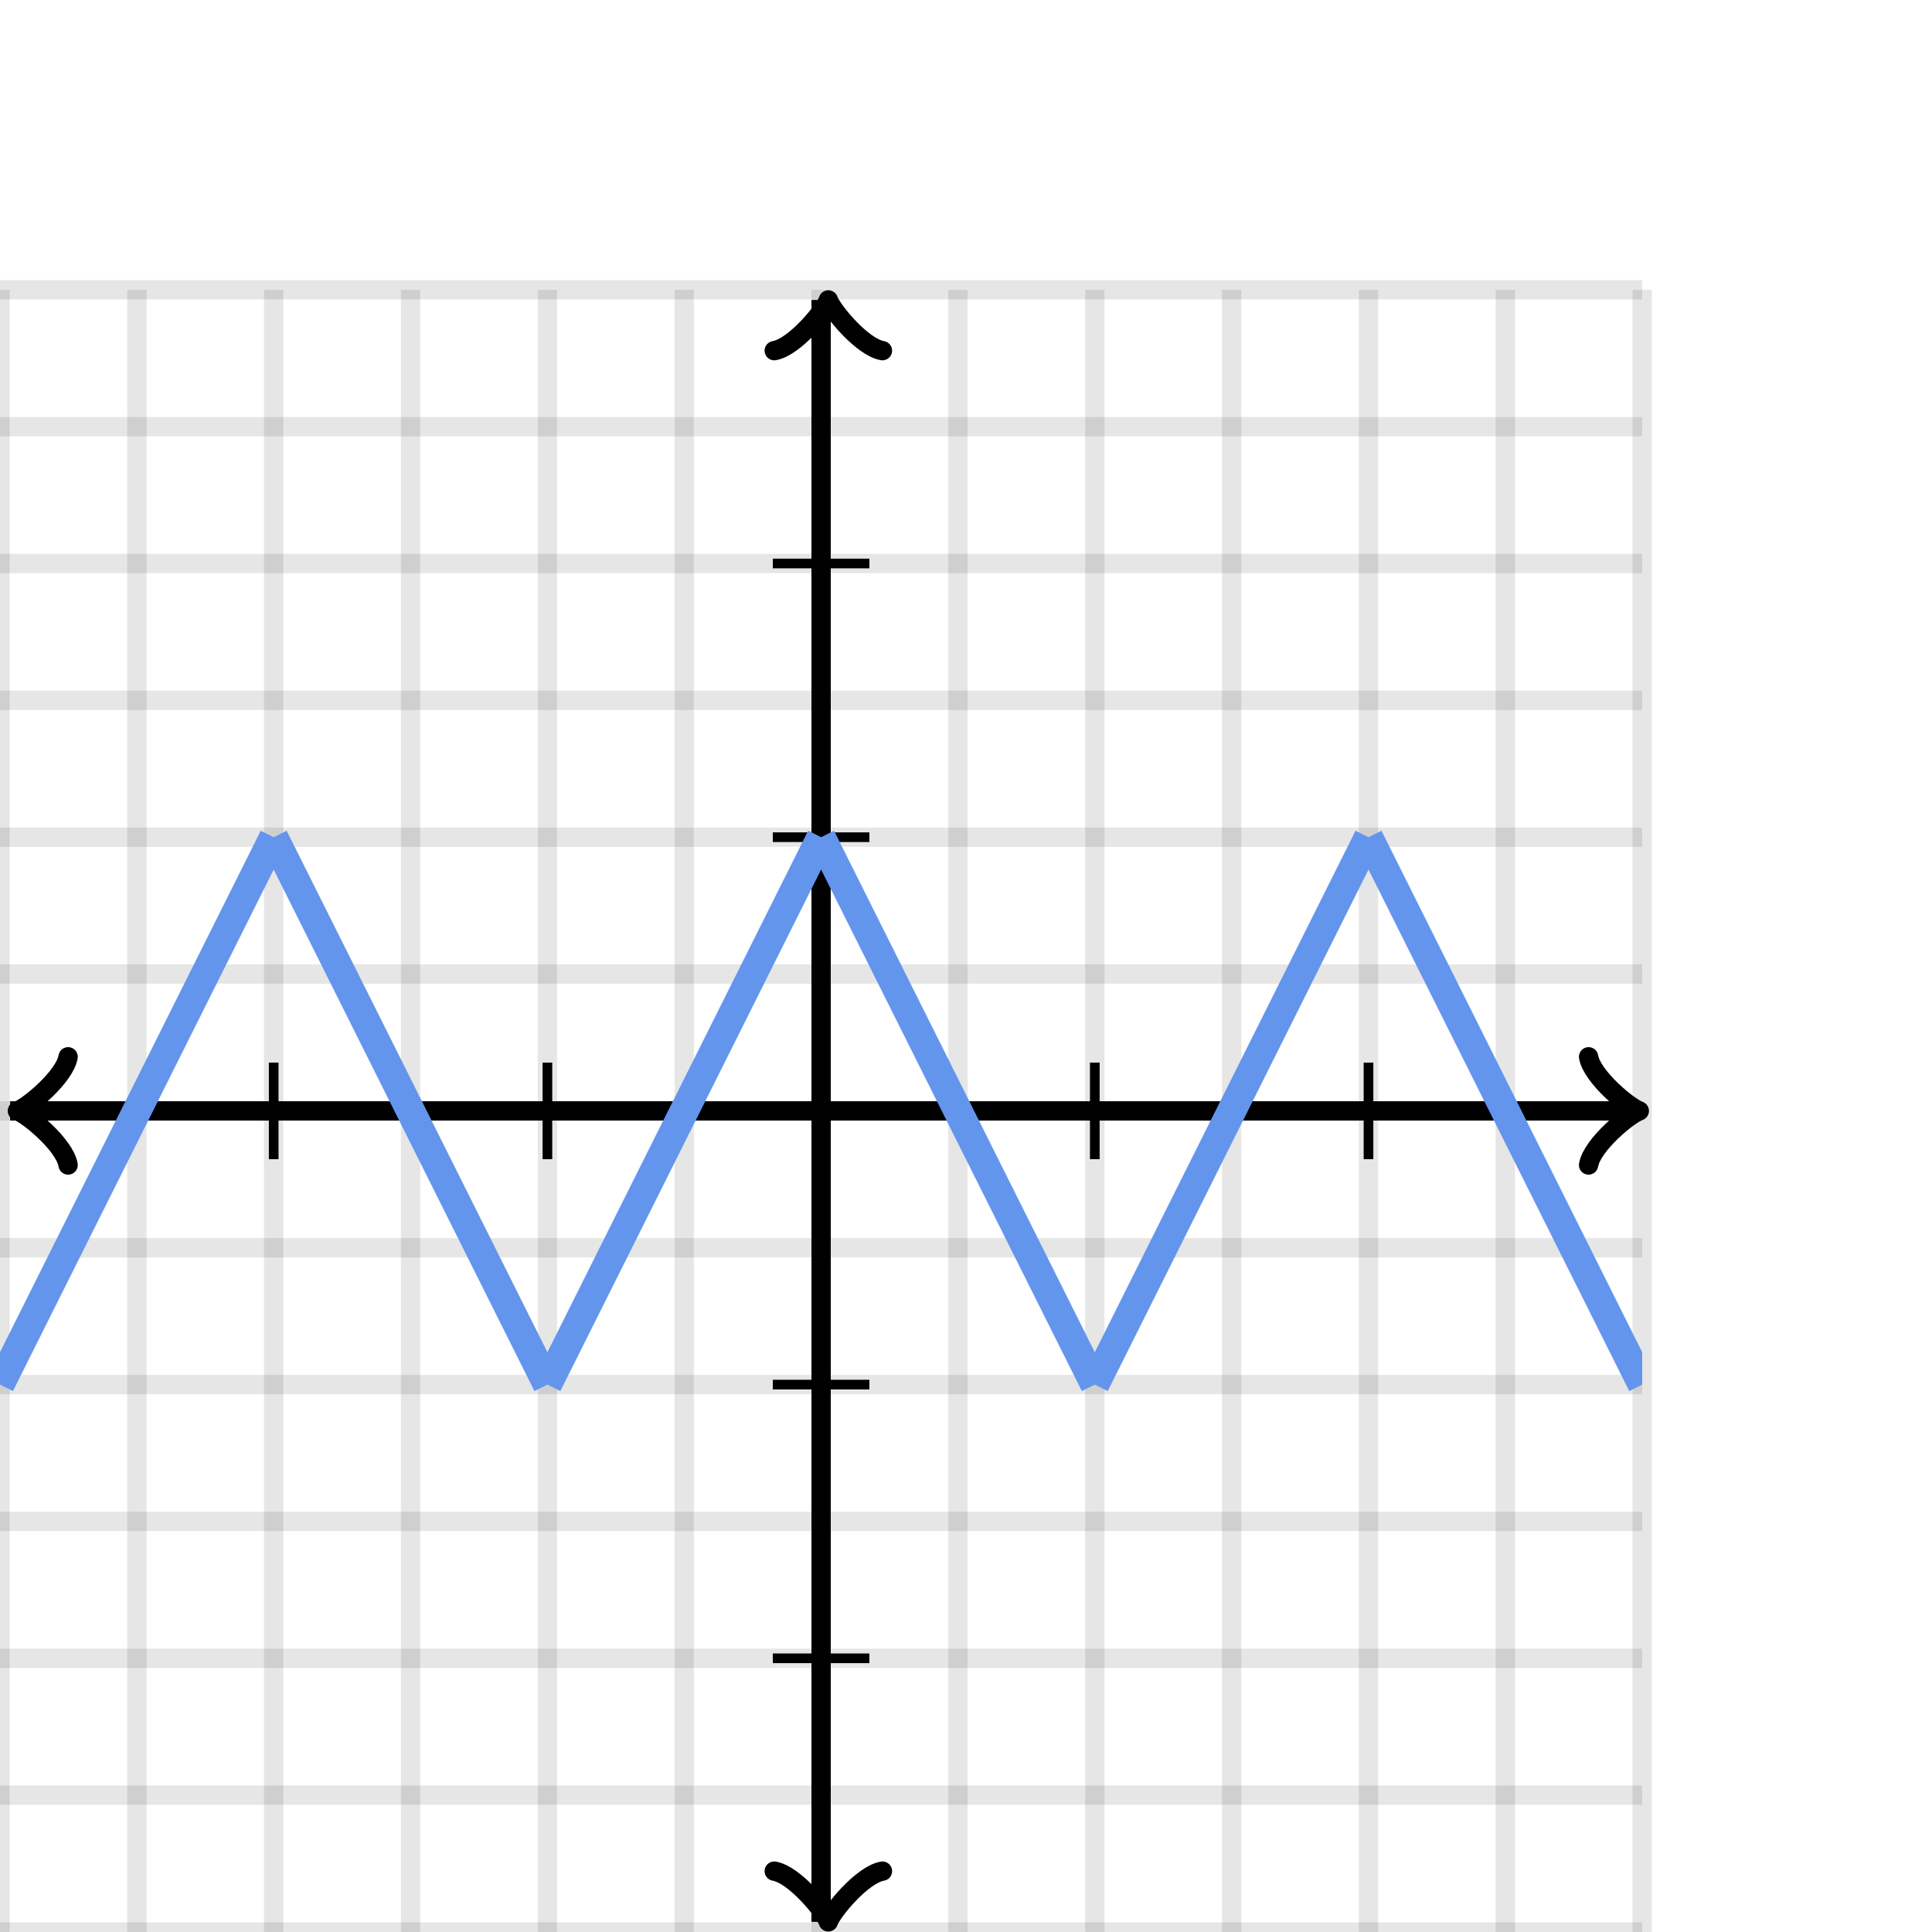 <svg xmlns="http://www.w3.org/2000/svg" version="1.1" width="200" height="200" viewBox="0 0 200 200"><defs><clipPath id="clip-1"><rect x="0" y="30" width="170" height="170"/></clipPath></defs><path fill="none" stroke="#000000" d="M 0,200 L 0,30" style="stroke-width: 2px;opacity: 0.1" stroke-width="2" opacity="0.1"/><path fill="none" stroke="#000000" d="M 14.167,200 L 14.167,30" style="stroke-width: 2px;opacity: 0.1" stroke-width="2" opacity="0.1"/><path fill="none" stroke="#000000" d="M 28.333,200 L 28.333,30" style="stroke-width: 2px;opacity: 0.1" stroke-width="2" opacity="0.1"/><path fill="none" stroke="#000000" d="M 42.5,200 L 42.5,30" style="stroke-width: 2px;opacity: 0.1" stroke-width="2" opacity="0.1"/><path fill="none" stroke="#000000" d="M 56.667,200 L 56.667,30" style="stroke-width: 2px;opacity: 0.1" stroke-width="2" opacity="0.1"/><path fill="none" stroke="#000000" d="M 70.833,200 L 70.833,30" style="stroke-width: 2px;opacity: 0.1" stroke-width="2" opacity="0.1"/><path fill="none" stroke="#000000" d="M 85,200 L 85,30" style="stroke-width: 2px;opacity: 0.1" stroke-width="2" opacity="0.1"/><path fill="none" stroke="#000000" d="M 99.167,200 L 99.167,30" style="stroke-width: 2px;opacity: 0.1" stroke-width="2" opacity="0.1"/><path fill="none" stroke="#000000" d="M 113.333,200 L 113.333,30" style="stroke-width: 2px;opacity: 0.1" stroke-width="2" opacity="0.1"/><path fill="none" stroke="#000000" d="M 127.5,200 L 127.5,30" style="stroke-width: 2px;opacity: 0.1" stroke-width="2" opacity="0.1"/><path fill="none" stroke="#000000" d="M 141.667,200 L 141.667,30" style="stroke-width: 2px;opacity: 0.1" stroke-width="2" opacity="0.1"/><path fill="none" stroke="#000000" d="M 155.833,200 L 155.833,30" style="stroke-width: 2px;opacity: 0.1" stroke-width="2" opacity="0.1"/><path fill="none" stroke="#000000" d="M 170,200 L 170,30" style="stroke-width: 2px;opacity: 0.1" stroke-width="2" opacity="0.1"/><path fill="none" stroke="#000000" d="M 0,200 L 170,200" style="stroke-width: 2px;opacity: 0.1" stroke-width="2" opacity="0.1"/><path fill="none" stroke="#000000" d="M 0,185.833 L 170,185.833" style="stroke-width: 2px;opacity: 0.1" stroke-width="2" opacity="0.1"/><path fill="none" stroke="#000000" d="M 0,171.667 L 170,171.667" style="stroke-width: 2px;opacity: 0.1" stroke-width="2" opacity="0.1"/><path fill="none" stroke="#000000" d="M 0,157.5 L 170,157.5" style="stroke-width: 2px;opacity: 0.1" stroke-width="2" opacity="0.1"/><path fill="none" stroke="#000000" d="M 0,143.333 L 170,143.333" style="stroke-width: 2px;opacity: 0.1" stroke-width="2" opacity="0.1"/><path fill="none" stroke="#000000" d="M 0,129.167 L 170,129.167" style="stroke-width: 2px;opacity: 0.1" stroke-width="2" opacity="0.1"/><path fill="none" stroke="#000000" d="M 0,115 L 170,115" style="stroke-width: 2px;opacity: 0.1" stroke-width="2" opacity="0.1"/><path fill="none" stroke="#000000" d="M 0,100.833 L 170,100.833" style="stroke-width: 2px;opacity: 0.1" stroke-width="2" opacity="0.1"/><path fill="none" stroke="#000000" d="M 0,86.667 L 170,86.667" style="stroke-width: 2px;opacity: 0.1" stroke-width="2" opacity="0.1"/><path fill="none" stroke="#000000" d="M 0,72.5 L 170,72.5" style="stroke-width: 2px;opacity: 0.1" stroke-width="2" opacity="0.1"/><path fill="none" stroke="#000000" d="M 0,58.333 L 170,58.333" style="stroke-width: 2px;opacity: 0.1" stroke-width="2" opacity="0.1"/><path fill="none" stroke="#000000" d="M 0,44.167 L 170,44.167" style="stroke-width: 2px;opacity: 0.1" stroke-width="2" opacity="0.1"/><path fill="none" stroke="#000000" d="M 0,30 L 170,30" style="stroke-width: 2px;opacity: 0.1" stroke-width="2" opacity="0.1"/><path fill="none" stroke="#000000" d="M -3.45,120.6 C -3.1,118.5 0.75,115.35 1.8,115 C 0.75,114.65 -3.1,111.5 -3.45,109.4" transform="rotate(180 1.8 115)" style="stroke-width: 2px;opacity: 1;stroke-linejoin: round;stroke-linecap: round" stroke-width="2" opacity="1" stroke-linejoin="round" stroke-linecap="round"/><path fill="none" stroke="#000000" d="M 85,115 S 85,115 1.05,115" style="stroke-width: 2px;opacity: 1" stroke-width="2" opacity="1"/><path fill="none" stroke="#000000" d="M 164.45,120.6 C 164.8,118.5 168.65,115.35 169.7,115 C 168.65,114.65 164.8,111.5 164.45,109.4" transform="" style="stroke-width: 2px;opacity: 1;stroke-linejoin: round;stroke-linecap: round" stroke-width="2" opacity="1" stroke-linejoin="round" stroke-linecap="round"/><path fill="none" stroke="#000000" d="M 85,115 S 85,115 168.95,115" style="stroke-width: 2px;opacity: 1" stroke-width="2" opacity="1"/><path fill="none" stroke="#000000" d="M 80.5,204.55 C 80.85,202.45 84.7,199.3 85.75,198.95 C 84.7,198.6 80.85,195.45 80.5,193.35" transform="rotate(90 85.75 198.95)" style="stroke-width: 2px;opacity: 1;stroke-linejoin: round;stroke-linecap: round" stroke-width="2" opacity="1" stroke-linejoin="round" stroke-linecap="round"/><path fill="none" stroke="#000000" d="M 85,115 S 85,115 85,198.95" style="stroke-width: 2px;opacity: 1" stroke-width="2" opacity="1"/><path fill="none" stroke="#000000" d="M 80.5,36.65 C 80.85,34.55 84.7,31.4 85.75,31.05 C 84.7,30.7 80.85,27.55 80.5,25.45" transform="rotate(-90 85.75 31.05)" style="stroke-width: 2px;opacity: 1;stroke-linejoin: round;stroke-linecap: round" stroke-width="2" opacity="1" stroke-linejoin="round" stroke-linecap="round"/><path fill="none" stroke="#000000" d="M 85,115 S 85,115 85,31.05" style="stroke-width: 2px;opacity: 1" stroke-width="2" opacity="1"/><path fill="none" stroke="#000000" d="M 113.333,120 L 113.333,110" style="stroke-width: 1px;opacity: 1" stroke-width="1" opacity="1"/><path fill="none" stroke="#000000" d="M 141.667,120 L 141.667,110" style="stroke-width: 1px;opacity: 1" stroke-width="1" opacity="1"/><path fill="none" stroke="#000000" d="M 56.667,120 L 56.667,110" style="stroke-width: 1px;opacity: 1" stroke-width="1" opacity="1"/><path fill="none" stroke="#000000" d="M 28.333,120 L 28.333,110" style="stroke-width: 1px;opacity: 1" stroke-width="1" opacity="1"/><path fill="none" stroke="#000000" d="M 80,86.667 L 90,86.667" style="stroke-width: 1px;opacity: 1" stroke-width="1" opacity="1"/><path fill="none" stroke="#000000" d="M 80,58.333 L 90,58.333" style="stroke-width: 1px;opacity: 1" stroke-width="1" opacity="1"/><path fill="none" stroke="#000000" d="M 80,143.333 L 90,143.333" style="stroke-width: 1px;opacity: 1" stroke-width="1" opacity="1"/><path fill="none" stroke="#000000" d="M 80,171.667 L 90,171.667" style="stroke-width: 1px;opacity: 1" stroke-width="1" opacity="1"/><path fill="none" stroke="#6495ed" d="M 0,143.333 L 28.333,86.667" style="stroke-width: 3px" stroke-width="3" clip-path="url(#clip-1)"/><path fill="none" stroke="#6495ed" d="M 28.333,86.667 L 56.667,143.333" style="stroke-width: 3px" stroke-width="3" clip-path="url(#clip-1)"/><path fill="none" stroke="#6495ed" d="M 56.667,143.333 L 85,86.667" style="stroke-width: 3px" stroke-width="3" clip-path="url(#clip-1)"/><path fill="none" stroke="#6495ed" d="M 85,86.667 L 113.333,143.333" style="stroke-width: 3px" stroke-width="3" clip-path="url(#clip-1)"/><path fill="none" stroke="#6495ed" d="M 113.333,143.333 L 141.667,86.667" style="stroke-width: 3px" stroke-width="3" clip-path="url(#clip-1)"/><path fill="none" stroke="#6495ed" d="M 141.667,86.667 L 170,143.333" style="stroke-width: 3px" stroke-width="3" clip-path="url(#clip-1)"/></svg>